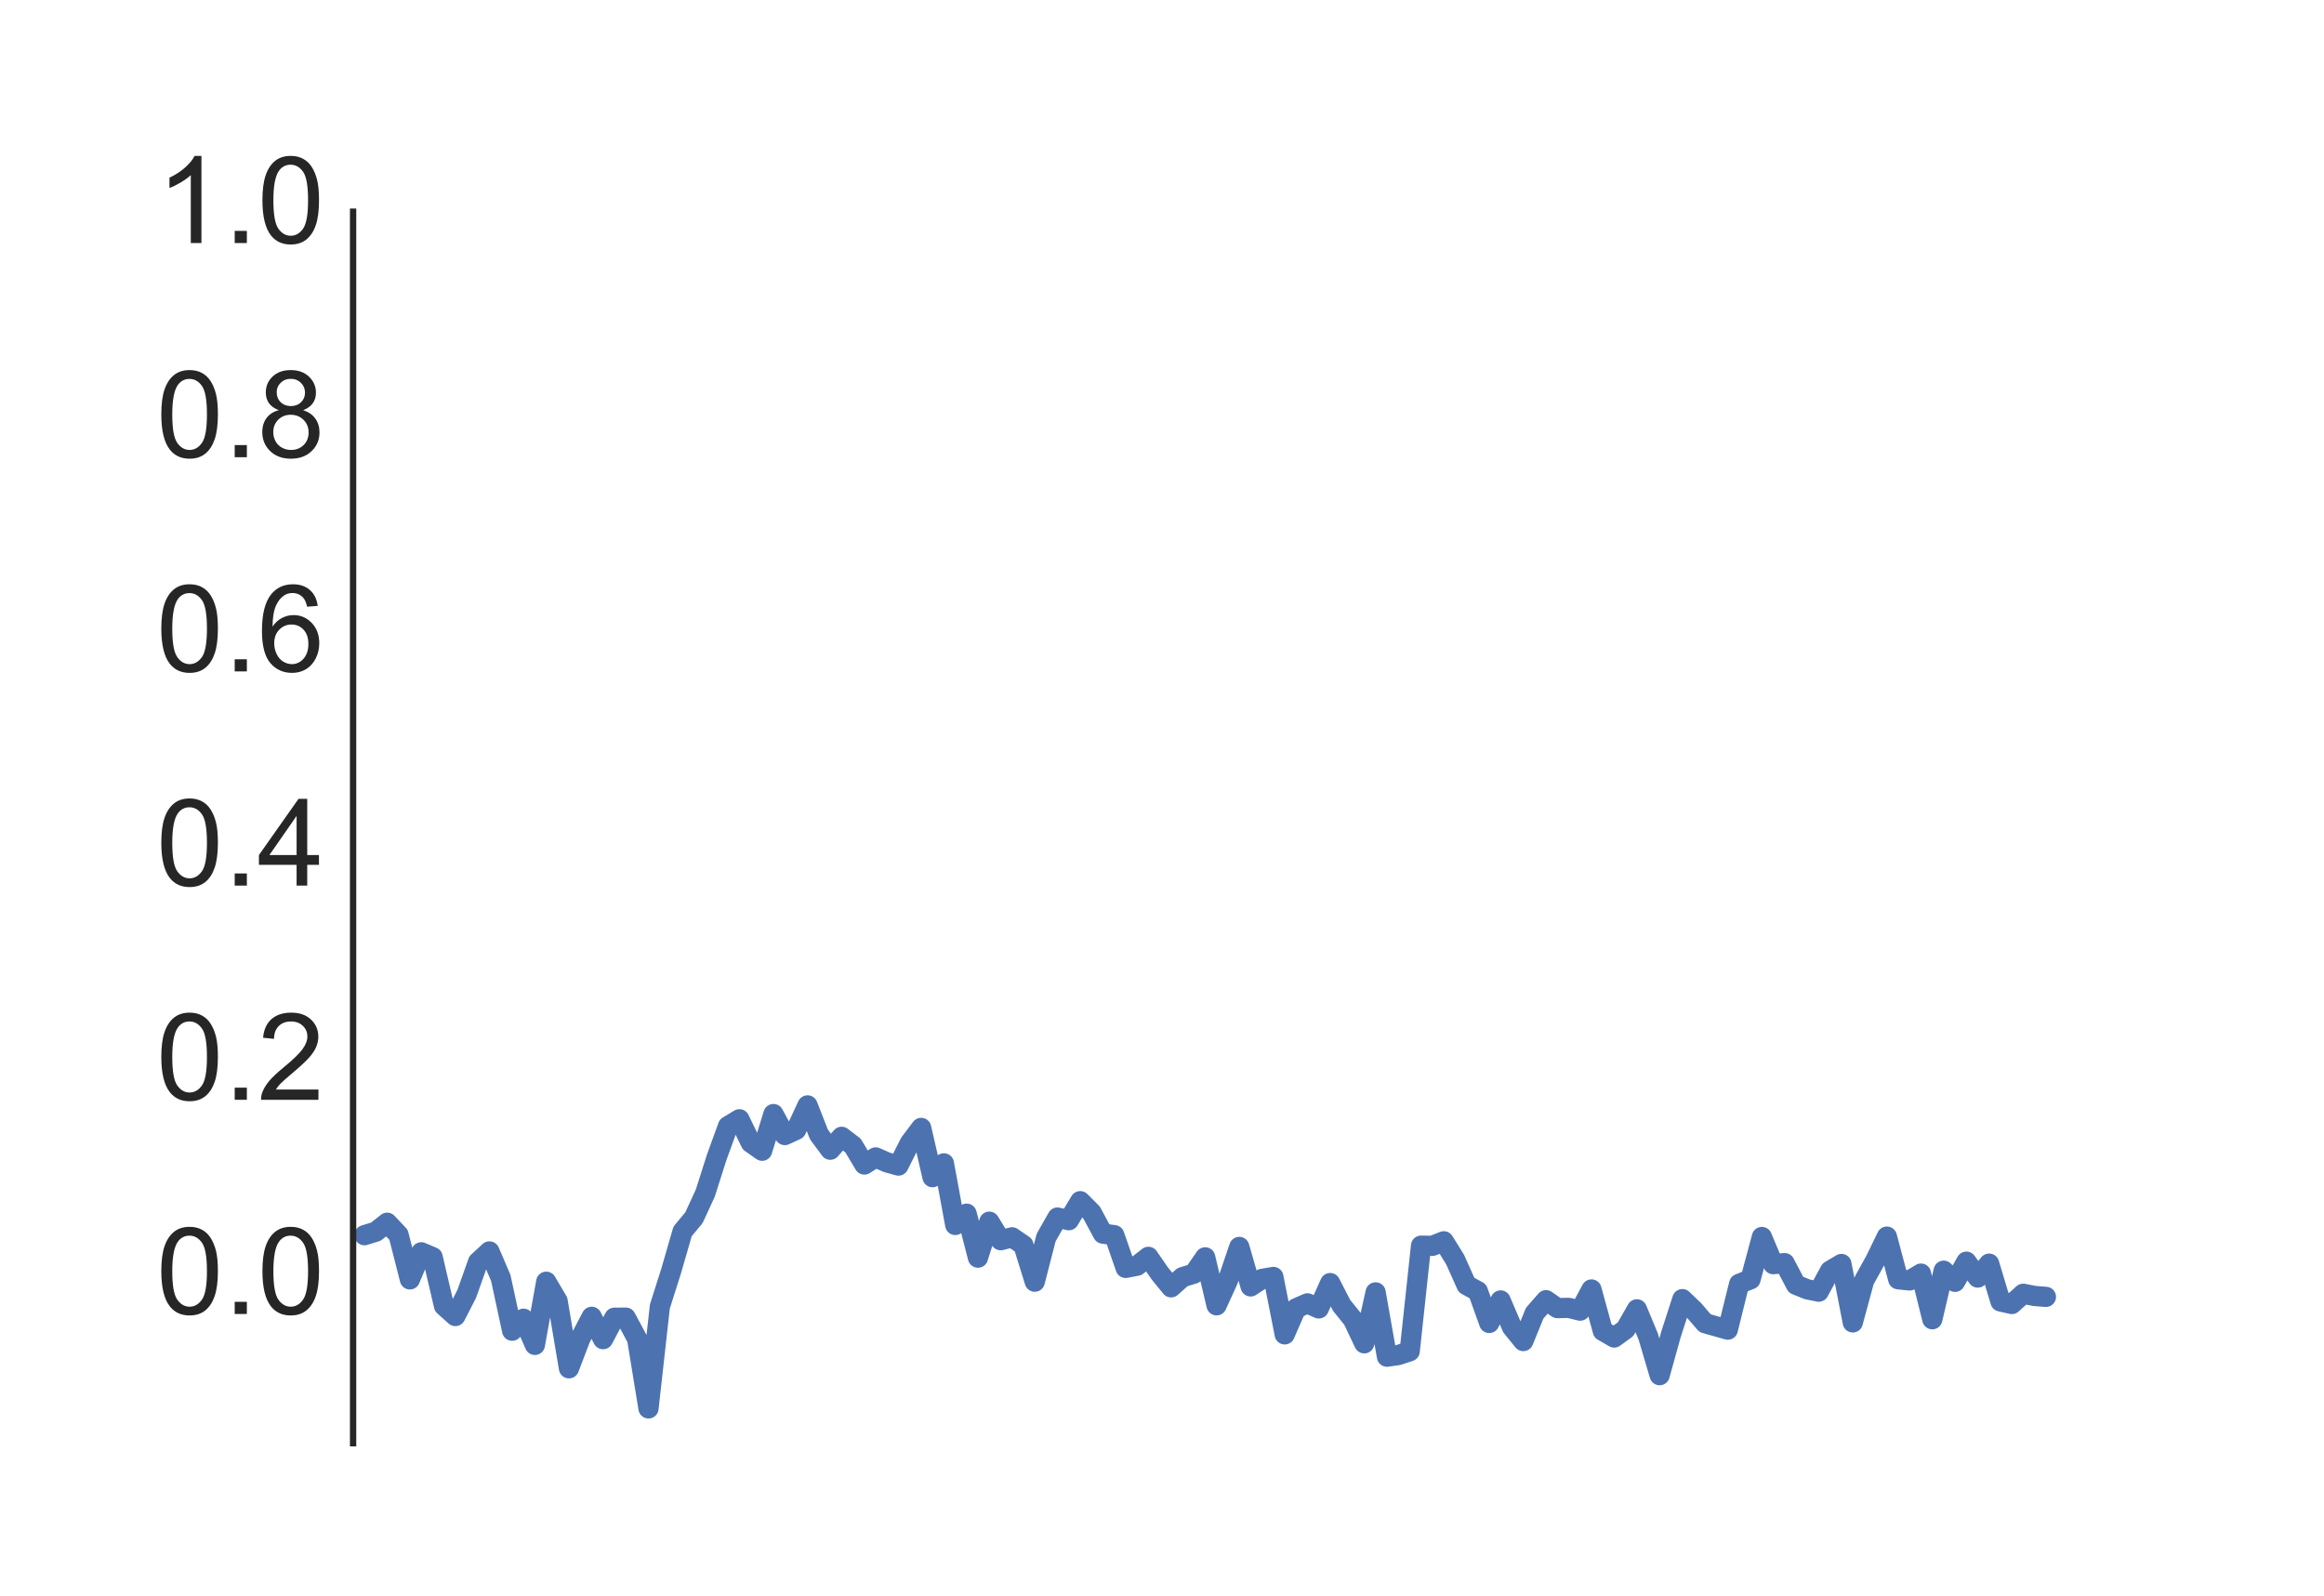 <?xml version="1.0" encoding="utf-8" standalone="no"?>
<!DOCTYPE svg PUBLIC "-//W3C//DTD SVG 1.1//EN"
  "http://www.w3.org/Graphics/SVG/1.1/DTD/svg11.dtd">
<!-- Created with matplotlib (http://matplotlib.org/) -->
<svg height="316pt" version="1.1" viewBox="0 0 460 316" width="460pt" xmlns="http://www.w3.org/2000/svg" xmlns:xlink="http://www.w3.org/1999/xlink">
 <defs>
  <style type="text/css">
*{stroke-linecap:butt;stroke-linejoin:round;stroke-miterlimit:100000;}
  </style>
 </defs>
 <g id="figure_1">
  <g id="patch_1">
   <path d="M 0 316.8 
L 460.8 316.8 
L 460.8 0 
L 0 0 
z
" style="fill:#ffffff;"/>
  </g>
  <g id="axes_1">
   <g id="patch_2">
    <path d="M 69.891 285.696 
L 429.696 285.696 
L 429.696 41.904 
L 69.891 41.904 
z
" style="fill:#ffffff;"/>
   </g>
   <g id="matplotlib.axis_1"/>
   <g id="matplotlib.axis_2">
    <g id="ytick_1">
     <g id="line2d_1">
      <defs>
       <path d="M 0 0 
L 0 0 
" id="m5bc4020121" style="stroke:#262626;stroke-width:0.8;"/>
      </defs>
      <g>
       <use style="fill:#262626;stroke:#262626;stroke-width:0.8;" x="69.891" xlink:href="#m5bc4020121" y="253.897"/>
      </g>
     </g>
     <g id="text_1">
      <!-- 0.0 -->
      <defs>
       <path d="M 4.156 35.297 
Q 4.156 48 6.766 55.734 
Q 9.375 63.484 14.516 67.672 
Q 19.672 71.875 27.484 71.875 
Q 33.25 71.875 37.594 69.547 
Q 41.938 67.234 44.766 62.859 
Q 47.609 58.5 49.219 52.219 
Q 50.828 45.953 50.828 35.297 
Q 50.828 22.703 48.234 14.969 
Q 45.656 7.234 40.5 3 
Q 35.359 -1.219 27.484 -1.219 
Q 17.141 -1.219 11.234 6.203 
Q 4.156 15.141 4.156 35.297 
M 13.188 35.297 
Q 13.188 17.672 17.312 11.828 
Q 21.438 6 27.484 6 
Q 33.547 6 37.672 11.859 
Q 41.797 17.719 41.797 35.297 
Q 41.797 52.984 37.672 58.781 
Q 33.547 64.594 27.391 64.594 
Q 21.344 64.594 17.719 59.469 
Q 13.188 52.938 13.188 35.297 
" id="ArialMT-30"/>
       <path d="M 9.078 0 
L 9.078 10.016 
L 19.094 10.016 
L 19.094 0 
z
" id="ArialMT-2e"/>
      </defs>
      <g style="fill:#262626;" transform="translate(30.931 260.101)scale(0.24 -0.24)">
       <use xlink:href="#ArialMT-30"/>
       <use x="55.615" xlink:href="#ArialMT-2e"/>
       <use x="83.398" xlink:href="#ArialMT-30"/>
      </g>
     </g>
    </g>
    <g id="ytick_2">
     <g id="line2d_2">
      <g>
       <use style="fill:#262626;stroke:#262626;stroke-width:0.8;" x="69.891" xlink:href="#m5bc4020121" y="211.498"/>
      </g>
     </g>
     <g id="text_2">
      <!-- 0.2 -->
      <defs>
       <path d="M 50.344 8.453 
L 50.344 0 
L 3.031 0 
Q 2.938 3.172 4.047 6.109 
Q 5.859 10.938 9.828 15.625 
Q 13.812 20.312 21.344 26.469 
Q 33.016 36.031 37.109 41.625 
Q 41.219 47.219 41.219 52.203 
Q 41.219 57.422 37.469 61 
Q 33.734 64.594 27.734 64.594 
Q 21.391 64.594 17.578 60.781 
Q 13.766 56.984 13.719 50.25 
L 4.688 51.172 
Q 5.609 61.281 11.656 66.578 
Q 17.719 71.875 27.938 71.875 
Q 38.234 71.875 44.234 66.156 
Q 50.25 60.453 50.25 52 
Q 50.25 47.703 48.484 43.547 
Q 46.734 39.406 42.656 34.812 
Q 38.578 30.219 29.109 22.219 
Q 21.188 15.578 18.938 13.203 
Q 16.703 10.844 15.234 8.453 
z
" id="ArialMT-32"/>
      </defs>
      <g style="fill:#262626;" transform="translate(30.931 217.703)scale(0.24 -0.24)">
       <use xlink:href="#ArialMT-30"/>
       <use x="55.615" xlink:href="#ArialMT-2e"/>
       <use x="83.398" xlink:href="#ArialMT-32"/>
      </g>
     </g>
    </g>
    <g id="ytick_3">
     <g id="line2d_3">
      <g>
       <use style="fill:#262626;stroke:#262626;stroke-width:0.8;" x="69.891" xlink:href="#m5bc4020121" y="169.1"/>
      </g>
     </g>
     <g id="text_3">
      <!-- 0.4 -->
      <defs>
       <path d="M 32.328 0 
L 32.328 17.141 
L 1.266 17.141 
L 1.266 25.203 
L 33.938 71.578 
L 41.109 71.578 
L 41.109 25.203 
L 50.781 25.203 
L 50.781 17.141 
L 41.109 17.141 
L 41.109 0 
z
M 32.328 25.203 
L 32.328 57.469 
L 9.906 25.203 
z
" id="ArialMT-34"/>
      </defs>
      <g style="fill:#262626;" transform="translate(30.931 175.304)scale(0.24 -0.24)">
       <use xlink:href="#ArialMT-30"/>
       <use x="55.615" xlink:href="#ArialMT-2e"/>
       <use x="83.398" xlink:href="#ArialMT-34"/>
      </g>
     </g>
    </g>
    <g id="ytick_4">
     <g id="line2d_4">
      <g>
       <use style="fill:#262626;stroke:#262626;stroke-width:0.8;" x="69.891" xlink:href="#m5bc4020121" y="126.701"/>
      </g>
     </g>
     <g id="text_4">
      <!-- 0.6 -->
      <defs>
       <path d="M 49.75 54.047 
L 41.016 53.375 
Q 39.844 58.547 37.703 60.891 
Q 34.125 64.656 28.906 64.656 
Q 24.703 64.656 21.531 62.312 
Q 17.391 59.281 14.984 53.469 
Q 12.594 47.656 12.5 36.922 
Q 15.672 41.75 20.266 44.094 
Q 24.859 46.438 29.891 46.438 
Q 38.672 46.438 44.844 39.969 
Q 51.031 33.5 51.031 23.25 
Q 51.031 16.5 48.125 10.719 
Q 45.219 4.938 40.141 1.859 
Q 35.062 -1.219 28.609 -1.219 
Q 17.625 -1.219 10.688 6.859 
Q 3.766 14.938 3.766 33.5 
Q 3.766 54.25 11.422 63.672 
Q 18.109 71.875 29.438 71.875 
Q 37.891 71.875 43.281 67.141 
Q 48.688 62.406 49.75 54.047 
M 13.875 23.188 
Q 13.875 18.656 15.797 14.5 
Q 17.719 10.359 21.188 8.172 
Q 24.656 6 28.469 6 
Q 34.031 6 38.031 10.484 
Q 42.047 14.984 42.047 22.703 
Q 42.047 30.125 38.078 34.391 
Q 34.125 38.672 28.125 38.672 
Q 22.172 38.672 18.016 34.391 
Q 13.875 30.125 13.875 23.188 
" id="ArialMT-36"/>
      </defs>
      <g style="fill:#262626;" transform="translate(30.931 132.906)scale(0.24 -0.24)">
       <use xlink:href="#ArialMT-30"/>
       <use x="55.615" xlink:href="#ArialMT-2e"/>
       <use x="83.398" xlink:href="#ArialMT-36"/>
      </g>
     </g>
    </g>
    <g id="ytick_5">
     <g id="line2d_5">
      <g>
       <use style="fill:#262626;stroke:#262626;stroke-width:0.8;" x="69.891" xlink:href="#m5bc4020121" y="84.303"/>
      </g>
     </g>
     <g id="text_5">
      <!-- 0.8 -->
      <defs>
       <path d="M 17.672 38.812 
Q 12.203 40.828 9.562 44.531 
Q 6.938 48.25 6.938 53.422 
Q 6.938 61.234 12.547 66.547 
Q 18.172 71.875 27.484 71.875 
Q 36.859 71.875 42.578 66.422 
Q 48.297 60.984 48.297 53.172 
Q 48.297 48.188 45.672 44.5 
Q 43.062 40.828 37.75 38.812 
Q 44.344 36.672 47.781 31.875 
Q 51.219 27.094 51.219 20.453 
Q 51.219 11.281 44.719 5.031 
Q 38.234 -1.219 27.641 -1.219 
Q 17.047 -1.219 10.547 5.047 
Q 4.047 11.328 4.047 20.703 
Q 4.047 27.688 7.594 32.391 
Q 11.141 37.109 17.672 38.812 
M 15.922 53.719 
Q 15.922 48.641 19.188 45.406 
Q 22.469 42.188 27.688 42.188 
Q 32.766 42.188 36.016 45.375 
Q 39.266 48.578 39.266 53.219 
Q 39.266 58.062 35.906 61.359 
Q 32.562 64.656 27.594 64.656 
Q 22.562 64.656 19.234 61.422 
Q 15.922 58.203 15.922 53.719 
M 13.094 20.656 
Q 13.094 16.891 14.875 13.375 
Q 16.656 9.859 20.172 7.922 
Q 23.688 6 27.734 6 
Q 34.031 6 38.125 10.047 
Q 42.234 14.109 42.234 20.359 
Q 42.234 26.703 38.016 30.859 
Q 33.797 35.016 27.438 35.016 
Q 21.234 35.016 17.156 30.906 
Q 13.094 26.812 13.094 20.656 
" id="ArialMT-38"/>
      </defs>
      <g style="fill:#262626;" transform="translate(30.931 90.507)scale(0.24 -0.24)">
       <use xlink:href="#ArialMT-30"/>
       <use x="55.615" xlink:href="#ArialMT-2e"/>
       <use x="83.398" xlink:href="#ArialMT-38"/>
      </g>
     </g>
    </g>
    <g id="ytick_6">
     <g id="text_6">
      <!-- 1.0 -->
      <defs>
       <path d="M 37.25 0 
L 28.469 0 
L 28.469 56 
Q 25.297 52.984 20.141 49.953 
Q 14.984 46.922 10.891 45.406 
L 10.891 53.906 
Q 18.266 57.375 23.781 62.297 
Q 29.297 67.234 31.594 71.875 
L 37.25 71.875 
z
" id="ArialMT-31"/>
      </defs>
      <g style="fill:#262626;" transform="translate(30.931 48.108)scale(0.24 -0.24)">
       <use xlink:href="#ArialMT-31"/>
       <use x="55.615" xlink:href="#ArialMT-2e"/>
       <use x="83.398" xlink:href="#ArialMT-30"/>
      </g>
     </g>
    </g>
   </g>
   <g id="line2d_6">
    <path clip-path="url(#p0854ec3d11)" d="M 72.14 244.506 
L 74.389 243.812 
L 76.638 242.041 
L 78.887 244.427 
L 81.135 253.253 
L 83.384 247.895 
L 85.633 248.849 
L 87.882 258.488 
L 90.131 260.508 
L 92.379 256.13 
L 94.628 249.798 
L 96.877 247.722 
L 99.126 252.976 
L 101.374 263.412 
L 103.623 261.042 
L 105.872 266.223 
L 108.121 253.718 
L 110.37 257.535 
L 112.618 270.852 
L 114.867 264.965 
L 117.116 260.662 
L 119.365 265.085 
L 121.613 260.842 
L 123.862 260.825 
L 126.111 265.02 
L 128.36 278.792 
L 130.609 258.616 
L 132.857 251.544 
L 135.106 243.755 
L 137.355 241.048 
L 139.604 236.168 
L 141.852 229.105 
L 144.101 222.919 
L 146.35 221.561 
L 148.599 226.204 
L 150.848 227.79 
L 153.096 220.53 
L 155.345 224.683 
L 157.594 223.644 
L 159.843 218.812 
L 162.091 224.555 
L 164.34 227.588 
L 166.589 225.033 
L 168.838 226.747 
L 171.087 230.513 
L 173.335 229.11 
L 175.584 230.1 
L 177.833 230.722 
L 180.082 226.257 
L 182.33 223.274 
L 184.579 233.024 
L 186.828 230.288 
L 189.077 242.48 
L 191.326 240.249 
L 193.574 248.952 
L 195.823 241.835 
L 198.072 245.501 
L 200.321 244.928 
L 202.569 246.471 
L 204.818 253.708 
L 207.067 244.973 
L 209.316 241.013 
L 211.565 241.538 
L 213.813 237.776 
L 216.062 240.026 
L 218.311 244.197 
L 220.56 244.503 
L 222.808 250.982 
L 225.057 250.549 
L 227.306 248.792 
L 229.555 252.064 
L 231.804 254.826 
L 234.052 252.814 
L 236.301 252.125 
L 238.55 248.891 
L 240.799 258.387 
L 243.047 253.458 
L 245.296 246.83 
L 247.545 254.645 
L 249.794 253.159 
L 252.043 252.769 
L 254.291 264.137 
L 256.54 258.985 
L 258.789 257.999 
L 261.038 259.003 
L 263.286 253.986 
L 265.535 258.379 
L 267.784 261.164 
L 270.033 265.909 
L 272.282 255.826 
L 274.53 268.554 
L 276.779 268.229 
L 279.028 267.483 
L 281.277 246.581 
L 283.525 246.61 
L 285.774 245.715 
L 288.023 249.343 
L 290.272 254.374 
L 292.521 255.598 
L 294.769 261.878 
L 297.018 257.424 
L 299.267 262.693 
L 301.516 265.462 
L 303.764 259.947 
L 306.013 257.374 
L 308.262 258.939 
L 310.511 258.89 
L 312.76 259.442 
L 315.008 255.25 
L 317.257 263.46 
L 319.506 264.759 
L 321.755 263.121 
L 324.003 259.183 
L 326.252 264.598 
L 328.501 272.214 
L 330.75 264.122 
L 332.999 257.165 
L 335.247 259.322 
L 337.496 261.928 
L 341.994 263.204 
L 344.242 254.135 
L 346.491 253.24 
L 348.74 244.861 
L 350.989 250.238 
L 353.238 250.037 
L 355.486 254.316 
L 357.735 255.226 
L 359.984 255.688 
L 362.233 251.543 
L 364.481 250.207 
L 366.73 261.77 
L 368.979 253.481 
L 371.228 249.425 
L 373.477 244.788 
L 375.725 253.229 
L 377.974 253.467 
L 380.223 252.11 
L 382.472 261.143 
L 384.72 251.537 
L 386.969 253.734 
L 389.218 249.751 
L 391.467 252.893 
L 393.716 250.138 
L 395.964 257.622 
L 398.213 258.128 
L 400.462 256.1 
L 402.711 256.538 
L 404.959 256.714 
L 404.959 256.714 
" style="fill:none;stroke:#4c72b0;stroke-linecap:round;stroke-width:4.0;"/>
   </g>
   <g id="patch_3">
    <path d="M 69.891 285.696 
L 69.891 41.904 
" style="fill:none;stroke:#262626;stroke-linecap:square;stroke-linejoin:miter;stroke-width:1.25;"/>
   </g>
  </g>
 </g>
 <defs>
  <clipPath id="p0854ec3d11">
   <rect height="243.792" width="359.805" x="69.891" y="41.904"/>
  </clipPath>
 </defs>
</svg>
